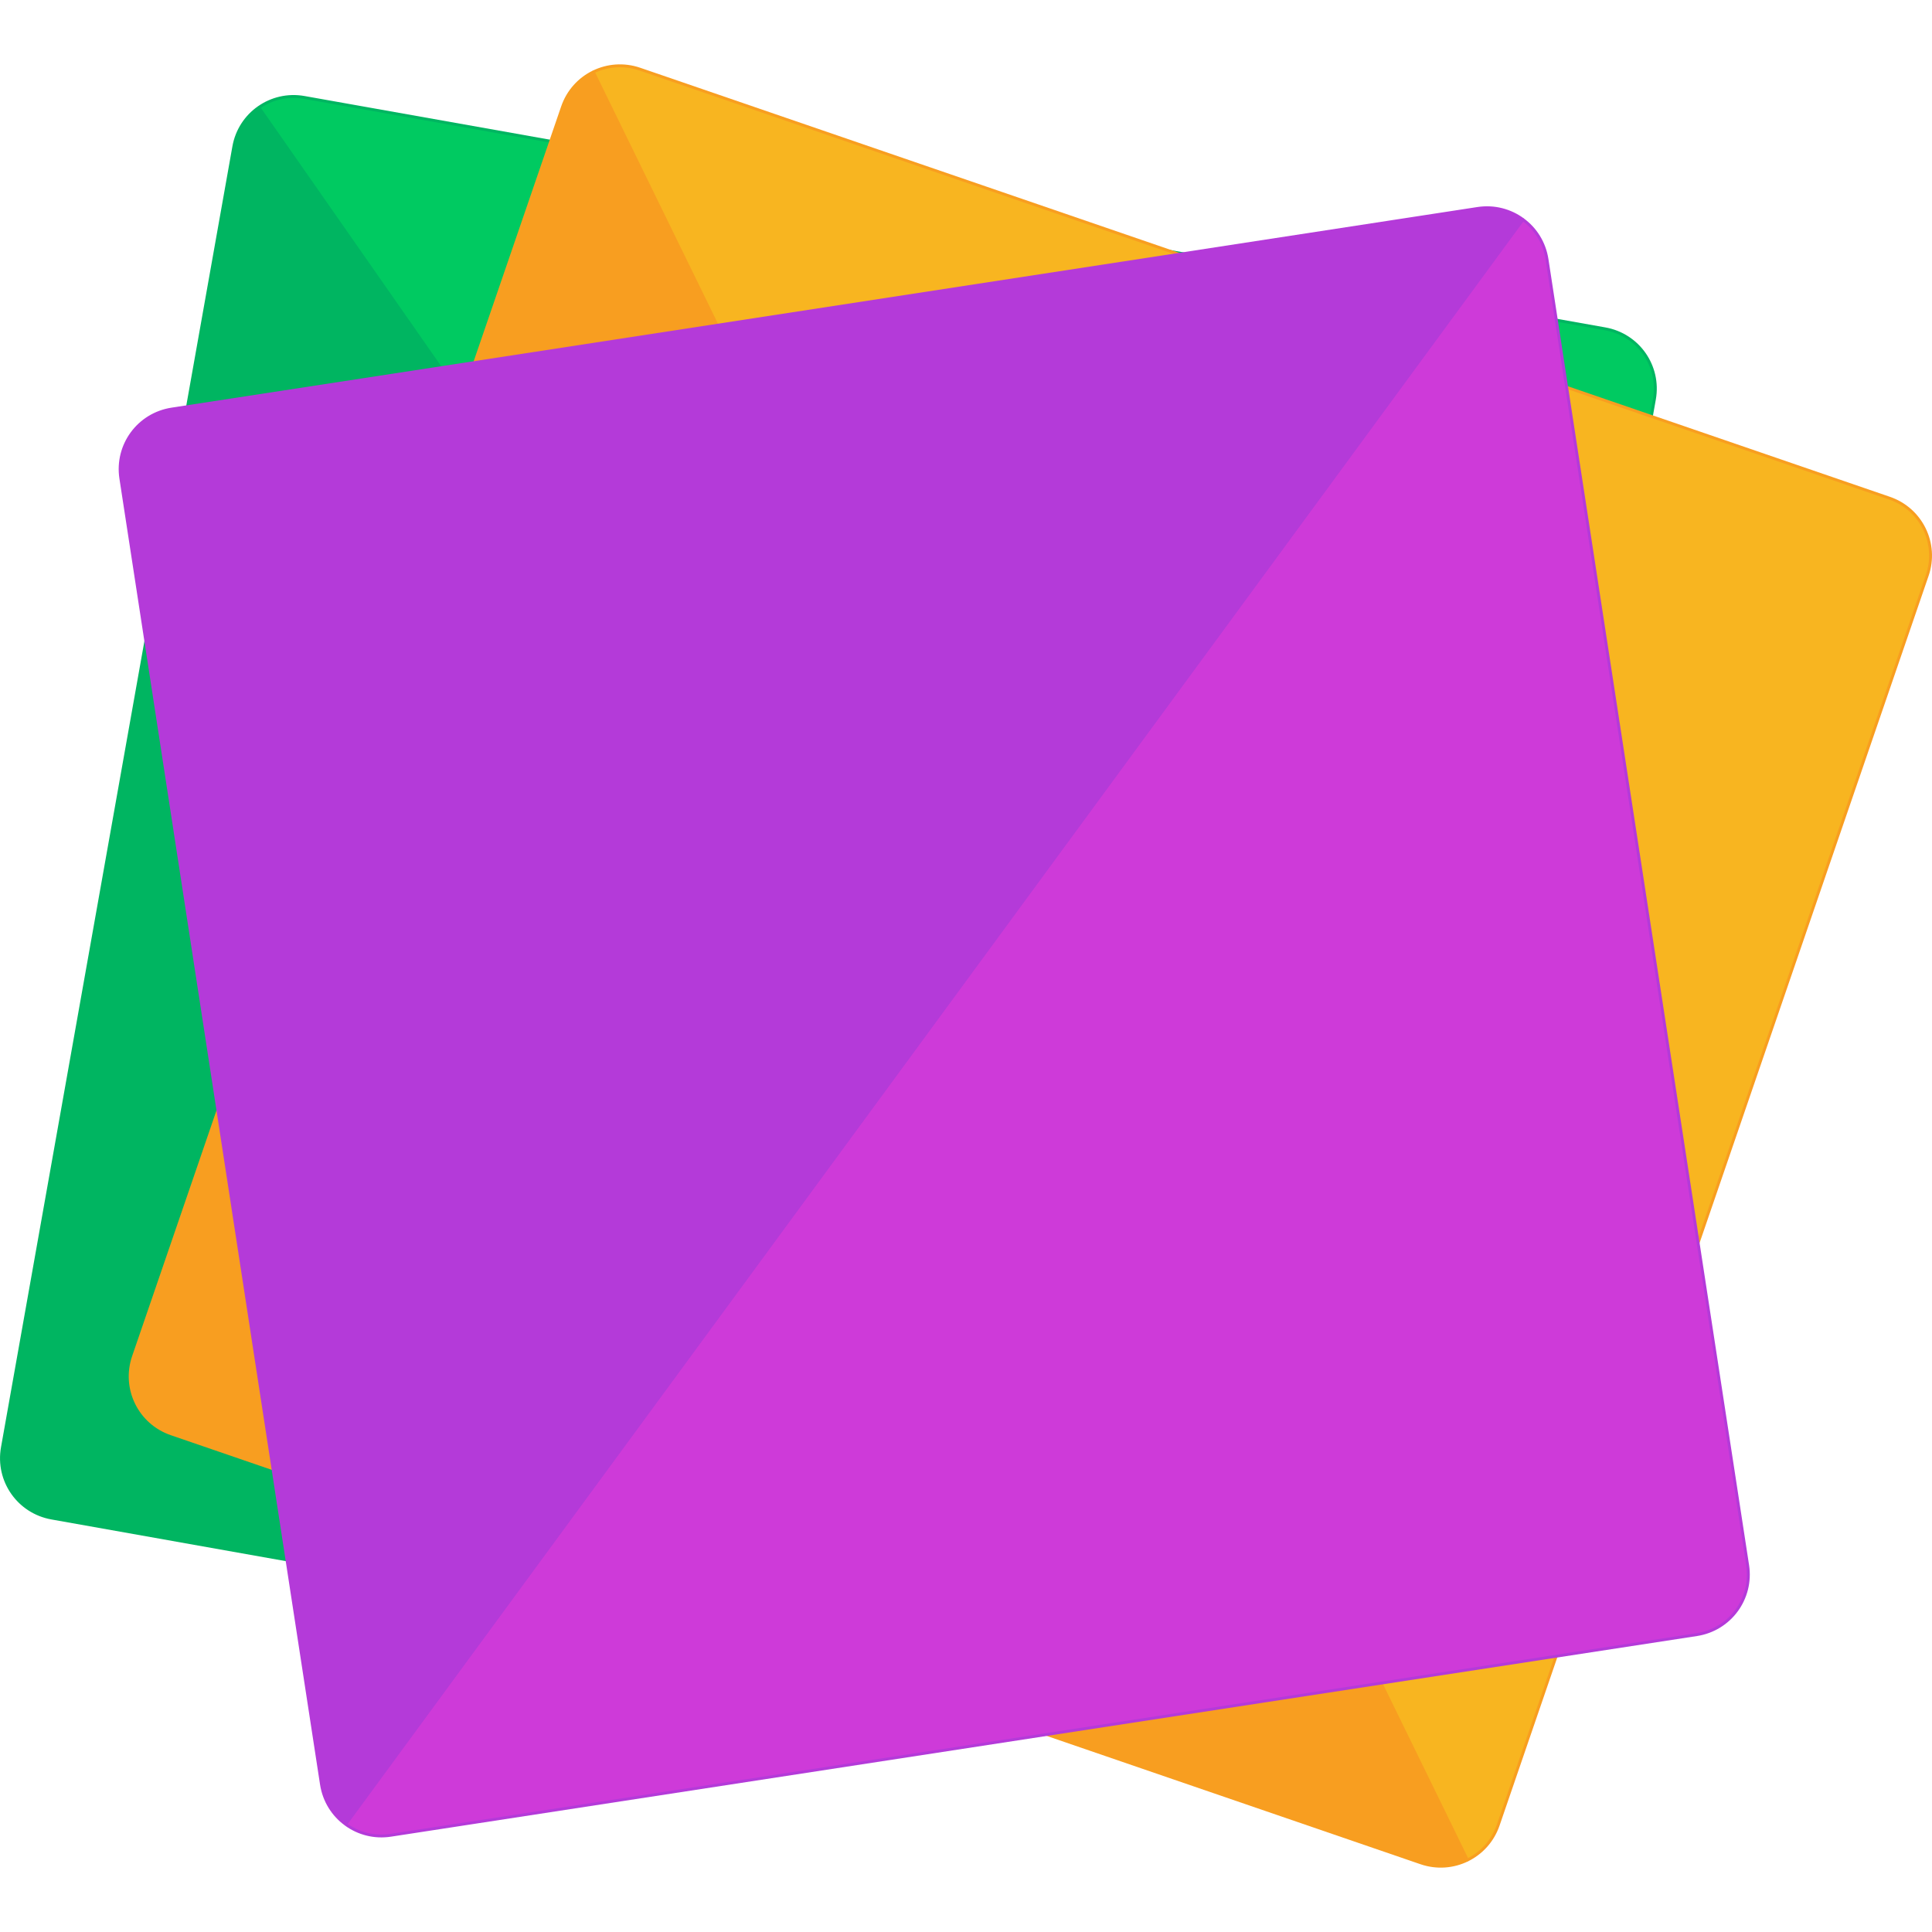 <?xml version="1.0" encoding="UTF-8" standalone="no"?>
<!-- Created with Inkscape (http://www.inkscape.org/) -->

<svg
   xmlns:dc="http://purl.org/dc/elements/1.1/"
   xmlns:cc="http://creativecommons.org/ns#"
   xmlns:rdf="http://www.w3.org/1999/02/22-rdf-syntax-ns#"
   xmlns:svg="http://www.w3.org/2000/svg"
   xmlns="http://www.w3.org/2000/svg"
   xmlns:sodipodi="http://sodipodi.sourceforge.net/DTD/sodipodi-0.dtd"
   xmlns:inkscape="http://www.inkscape.org/namespaces/inkscape"
   width="64"
   height="64"
   viewBox="0 0 64 64"
   id="svg2"
   version="1.1"
   inkscape:version="0.91 r13725"
   sodipodi:docname="icon.svg">
  <defs
     id="defs4">
    <inkscape:perspective
       sodipodi:type="inkscape:persp3d"
       inkscape:vp_x="0 : 372.04724 : 1"
       inkscape:vp_y="0 : 1000 : 0"
       inkscape:vp_z="1052.3622 : 372.04724 : 1"
       inkscape:persp3d-origin="526.1811 : 248.0315 : 1"
       id="perspective4144" />
  </defs>
  <sodipodi:namedview
     id="base"
     pagecolor="#ffffff"
     bordercolor="#666666"
     borderopacity="1.0"
     inkscape:pageopacity="0.0"
     inkscape:pageshadow="2"
     inkscape:zoom="1.4595735"
     inkscape:cx="80.349278"
     inkscape:cy="-32.52194"
     inkscape:document-units="px"
     inkscape:current-layer="layer1"
     showgrid="false"
     inkscape:window-width="1238"
     inkscape:window-height="1001"
     inkscape:window-x="42"
     inkscape:window-y="0"
     inkscape:window-maximized="1"
     units="px" />
  <g
     inkscape:label="Layer 1"
     inkscape:groupmode="layer"
     id="layer1"
     transform="translate(0,-988.362)">
    <g
       id="i64"
       inkscape:label="#g4483">
      <g
         transform="translate(-120.547,62.863)"
         id="g4473">
        <path
           inkscape:connector-curvature="0"
           id="path4312-6"
           d="m 129.121,929.057 c -0.422,0.295 -0.732,0.751 -0.829,1.301 l -7.665,43.091 c -0.196,1.099 0.532,2.141 1.631,2.337 l 43.091,7.665 c 0.55,0.098 1.085,-0.035 1.507,-0.33 l -37.735,-54.064 z"
           style="opacity:1;fill:#00b561;fill-opacity:1;stroke:#00b561;stroke-width:0.095;stroke-linecap:butt;stroke-linejoin:bevel;stroke-miterlimit:4;stroke-dasharray:none;stroke-dashoffset:0;stroke-opacity:1" />
        <path
           inkscape:connector-curvature="0"
           id="path4314-1"
           d="m 129.121,929.057 37.735,54.064 c 0.422,-0.295 0.732,-0.752 0.83,-1.301 l 7.665,-43.091 c 0.196,-1.099 -0.532,-2.141 -1.631,-2.337 l -43.091,-7.665 c -0.55,-0.098 -1.085,0.035 -1.507,0.33 z"
           style="opacity:1;fill:#00ca61;fill-opacity:1;stroke:#00b561;stroke-width:0.095;stroke-linecap:butt;stroke-linejoin:bevel;stroke-miterlimit:4;stroke-dasharray:none;stroke-dashoffset:0;stroke-opacity:1" />
        <path
           style="opacity:1;fill:#f89e20;fill-opacity:1;stroke:#f89e20;stroke-width:0.095;stroke-linecap:butt;stroke-linejoin:bevel;stroke-miterlimit:4;stroke-dasharray:none;stroke-dashoffset:0;stroke-opacity:1"
           d="m 140.201,927.883 c -0.463,0.226 -0.839,0.63 -1.02,1.158 l -14.212,41.396 c -0.362,1.056 0.196,2.198 1.252,2.56 l 41.396,14.212 c 0.528,0.181 1.077,0.132 1.54,-0.094 l -28.956,-59.232 z"
           id="path4318-3"
           inkscape:connector-curvature="0" />
        <path
           style="opacity:1;fill:#f8b520;fill-opacity:1;stroke:#f89e20;stroke-width:0.095;stroke-linecap:butt;stroke-linejoin:bevel;stroke-miterlimit:4;stroke-dasharray:none;stroke-dashoffset:0;stroke-opacity:1"
           d="m 140.201,927.883 28.956,59.232 c 0.463,-0.226 0.839,-0.63 1.02,-1.158 l 14.212,-41.396 c 0.362,-1.056 -0.196,-2.198 -1.252,-2.56 l -41.396,-14.212 c -0.528,-0.181 -1.078,-0.132 -1.54,0.094 z"
           id="path4320-2"
           inkscape:connector-curvature="0" />
        <path
           style="opacity:1;fill:#ce3ad9;fill-opacity:1;stroke:#b43ad9;stroke-width:0.095;stroke-linecap:butt;stroke-linejoin:bevel;stroke-miterlimit:4;stroke-dasharray:none;stroke-dashoffset:0;stroke-opacity:1"
           d="m 131.995,985.929 c 0.415,0.305 0.947,0.45 1.499,0.365 l 43.26,-6.646 c 1.103,-0.17 1.855,-1.194 1.686,-2.298 l -6.646,-43.26 c -0.085,-0.552 -0.383,-1.016 -0.799,-1.32 l -39,53.159 z"
           id="path4324-1"
           inkscape:connector-curvature="0" />
        <path
           style="opacity:1;fill:#b43ad9;fill-opacity:1;stroke:#b43ad9;stroke-width:0.095;stroke-linecap:butt;stroke-linejoin:bevel;stroke-miterlimit:4;stroke-dasharray:none;stroke-dashoffset:0;stroke-opacity:1"
           d="m 131.995,985.929 39,-53.159 c -0.415,-0.305 -0.947,-0.45 -1.499,-0.366 l -43.26,6.646 c -1.103,0.17 -1.855,1.194 -1.686,2.298 l 6.646,43.26 c 0.085,0.552 0.383,1.016 0.799,1.32 z"
           id="path4326-5"
           inkscape:connector-curvature="0" />
      </g>
      <rect
         ry="0"
         rx="0"
         y="988.362"
         x="0"
         height="64"
         width="64"
         id="rect4481"
         style="opacity:1;fill:none;fill-opacity:1;stroke:none;stroke-width:1;stroke-linecap:butt;stroke-linejoin:bevel;stroke-miterlimit:4;stroke-dasharray:none;stroke-dashoffset:0;stroke-opacity:1" />
    </g>
    <g
       inkscape:label="#g4483"
       id="i48"
       transform="matrix(0.75,0,0,0.75,64,263.091)">
      <g
         id="g4533"
         transform="translate(-120.547,62.863)">
        <path
           style="opacity:1;fill:#00b561;fill-opacity:1;stroke:#00b561;stroke-width:0.095;stroke-linecap:butt;stroke-linejoin:bevel;stroke-miterlimit:4;stroke-dasharray:none;stroke-dashoffset:0;stroke-opacity:1"
           d="m 129.121,929.057 c -0.422,0.295 -0.732,0.751 -0.829,1.301 l -7.665,43.091 c -0.196,1.099 0.532,2.141 1.631,2.337 l 43.091,7.665 c 0.55,0.098 1.085,-0.035 1.507,-0.33 l -37.735,-54.064 z"
           id="path4535"
           inkscape:connector-curvature="0" />
        <path
           style="opacity:1;fill:#00ca61;fill-opacity:1;stroke:#00b561;stroke-width:0.095;stroke-linecap:butt;stroke-linejoin:bevel;stroke-miterlimit:4;stroke-dasharray:none;stroke-dashoffset:0;stroke-opacity:1"
           d="m 129.121,929.057 37.735,54.064 c 0.422,-0.295 0.732,-0.752 0.83,-1.301 l 7.665,-43.091 c 0.196,-1.099 -0.532,-2.141 -1.631,-2.337 l -43.091,-7.665 c -0.55,-0.098 -1.085,0.035 -1.507,0.33 z"
           id="path4537"
           inkscape:connector-curvature="0" />
        <path
           inkscape:connector-curvature="0"
           id="path4539"
           d="m 140.201,927.883 c -0.463,0.226 -0.839,0.63 -1.02,1.158 l -14.212,41.396 c -0.362,1.056 0.196,2.198 1.252,2.56 l 41.396,14.212 c 0.528,0.181 1.077,0.132 1.54,-0.094 l -28.956,-59.232 z"
           style="opacity:1;fill:#f89e20;fill-opacity:1;stroke:#f89e20;stroke-width:0.095;stroke-linecap:butt;stroke-linejoin:bevel;stroke-miterlimit:4;stroke-dasharray:none;stroke-dashoffset:0;stroke-opacity:1" />
        <path
           inkscape:connector-curvature="0"
           id="path4541"
           d="m 140.201,927.883 28.956,59.232 c 0.463,-0.226 0.839,-0.63 1.02,-1.158 l 14.212,-41.396 c 0.362,-1.056 -0.196,-2.198 -1.252,-2.56 l -41.396,-14.212 c -0.528,-0.181 -1.078,-0.132 -1.54,0.094 z"
           style="opacity:1;fill:#f8b520;fill-opacity:1;stroke:#f89e20;stroke-width:0.095;stroke-linecap:butt;stroke-linejoin:bevel;stroke-miterlimit:4;stroke-dasharray:none;stroke-dashoffset:0;stroke-opacity:1" />
        <path
           inkscape:connector-curvature="0"
           id="path4543"
           d="m 131.995,985.929 c 0.415,0.305 0.947,0.45 1.499,0.365 l 43.26,-6.646 c 1.103,-0.17 1.855,-1.194 1.686,-2.298 l -6.646,-43.26 c -0.085,-0.552 -0.383,-1.016 -0.799,-1.32 l -39,53.159 z"
           style="opacity:1;fill:#ce3ad9;fill-opacity:1;stroke:#b43ad9;stroke-width:0.095;stroke-linecap:butt;stroke-linejoin:bevel;stroke-miterlimit:4;stroke-dasharray:none;stroke-dashoffset:0;stroke-opacity:1" />
        <path
           inkscape:connector-curvature="0"
           id="path4545"
           d="m 131.995,985.929 39,-53.159 c -0.415,-0.305 -0.947,-0.45 -1.499,-0.366 l -43.26,6.646 c -1.103,0.17 -1.855,1.194 -1.686,2.298 l 6.646,43.26 c 0.085,0.552 0.383,1.016 0.799,1.32 z"
           style="opacity:1;fill:#b43ad9;fill-opacity:1;stroke:#b43ad9;stroke-width:0.095;stroke-linecap:butt;stroke-linejoin:bevel;stroke-miterlimit:4;stroke-dasharray:none;stroke-dashoffset:0;stroke-opacity:1" />
      </g>
      <rect
         style="opacity:1;fill:none;fill-opacity:1;stroke:none;stroke-width:1;stroke-linecap:butt;stroke-linejoin:bevel;stroke-miterlimit:4;stroke-dasharray:none;stroke-dashoffset:0;stroke-opacity:1"
         id="rect4547"
         width="64"
         height="64"
         x="0"
         y="988.362"
         rx="0"
         ry="0" />
    </g>
    <g
       transform="matrix(0.5,0,0,0.5,112,526.181)"
       id="i32"
       inkscape:label="#g4483">
      <g
         transform="translate(-120.547,62.863)"
         id="g4551">
        <path
           inkscape:connector-curvature="0"
           id="path4553"
           d="m 129.121,929.057 c -0.422,0.295 -0.732,0.751 -0.829,1.301 l -7.665,43.091 c -0.196,1.099 0.532,2.141 1.631,2.337 l 43.091,7.665 c 0.55,0.098 1.085,-0.035 1.507,-0.33 l -37.735,-54.064 z"
           style="opacity:1;fill:#00b561;fill-opacity:1;stroke:#00b561;stroke-width:0.095;stroke-linecap:butt;stroke-linejoin:bevel;stroke-miterlimit:4;stroke-dasharray:none;stroke-dashoffset:0;stroke-opacity:1" />
        <path
           inkscape:connector-curvature="0"
           id="path4555"
           d="m 129.121,929.057 37.735,54.064 c 0.422,-0.295 0.732,-0.752 0.83,-1.301 l 7.665,-43.091 c 0.196,-1.099 -0.532,-2.141 -1.631,-2.337 l -43.091,-7.665 c -0.55,-0.098 -1.085,0.035 -1.507,0.33 z"
           style="opacity:1;fill:#00ca61;fill-opacity:1;stroke:#00b561;stroke-width:0.095;stroke-linecap:butt;stroke-linejoin:bevel;stroke-miterlimit:4;stroke-dasharray:none;stroke-dashoffset:0;stroke-opacity:1" />
        <path
           style="opacity:1;fill:#f89e20;fill-opacity:1;stroke:#f89e20;stroke-width:0.095;stroke-linecap:butt;stroke-linejoin:bevel;stroke-miterlimit:4;stroke-dasharray:none;stroke-dashoffset:0;stroke-opacity:1"
           d="m 140.201,927.883 c -0.463,0.226 -0.839,0.63 -1.02,1.158 l -14.212,41.396 c -0.362,1.056 0.196,2.198 1.252,2.56 l 41.396,14.212 c 0.528,0.181 1.077,0.132 1.54,-0.094 l -28.956,-59.232 z"
           id="path4557"
           inkscape:connector-curvature="0" />
        <path
           style="opacity:1;fill:#f8b520;fill-opacity:1;stroke:#f89e20;stroke-width:0.095;stroke-linecap:butt;stroke-linejoin:bevel;stroke-miterlimit:4;stroke-dasharray:none;stroke-dashoffset:0;stroke-opacity:1"
           d="m 140.201,927.883 28.956,59.232 c 0.463,-0.226 0.839,-0.63 1.02,-1.158 l 14.212,-41.396 c 0.362,-1.056 -0.196,-2.198 -1.252,-2.56 l -41.396,-14.212 c -0.528,-0.181 -1.078,-0.132 -1.54,0.094 z"
           id="path4559"
           inkscape:connector-curvature="0" />
        <path
           style="opacity:1;fill:#ce3ad9;fill-opacity:1;stroke:#b43ad9;stroke-width:0.095;stroke-linecap:butt;stroke-linejoin:bevel;stroke-miterlimit:4;stroke-dasharray:none;stroke-dashoffset:0;stroke-opacity:1"
           d="m 131.995,985.929 c 0.415,0.305 0.947,0.45 1.499,0.365 l 43.26,-6.646 c 1.103,-0.17 1.855,-1.194 1.686,-2.298 l -6.646,-43.26 c -0.085,-0.552 -0.383,-1.016 -0.799,-1.32 l -39,53.159 z"
           id="path4561"
           inkscape:connector-curvature="0" />
        <path
           style="opacity:1;fill:#b43ad9;fill-opacity:1;stroke:#b43ad9;stroke-width:0.095;stroke-linecap:butt;stroke-linejoin:bevel;stroke-miterlimit:4;stroke-dasharray:none;stroke-dashoffset:0;stroke-opacity:1"
           d="m 131.995,985.929 39,-53.159 c -0.415,-0.305 -0.947,-0.45 -1.499,-0.366 l -43.26,6.646 c -1.103,0.17 -1.855,1.194 -1.686,2.298 l 6.646,43.26 c 0.085,0.552 0.383,1.016 0.799,1.32 z"
           id="path4563"
           inkscape:connector-curvature="0" />
      </g>
      <rect
         ry="0"
         rx="0"
         y="988.362"
         x="0"
         height="64"
         width="64"
         id="rect4565"
         style="opacity:1;fill:none;fill-opacity:1;stroke:none;stroke-width:1;stroke-linecap:butt;stroke-linejoin:bevel;stroke-miterlimit:4;stroke-dasharray:none;stroke-dashoffset:0;stroke-opacity:1" />
    </g>
    <g
       inkscape:label="#g4483"
       id="i24"
       transform="matrix(0.375,0,0,0.375,144,657.726)">
      <g
         id="g4569"
         transform="translate(-120.547,62.863)">
        <path
           style="opacity:1;fill:#00b561;fill-opacity:1;stroke:#00b561;stroke-width:0.095;stroke-linecap:butt;stroke-linejoin:bevel;stroke-miterlimit:4;stroke-dasharray:none;stroke-dashoffset:0;stroke-opacity:1"
           d="m 129.121,929.057 c -0.422,0.295 -0.732,0.751 -0.829,1.301 l -7.665,43.091 c -0.196,1.099 0.532,2.141 1.631,2.337 l 43.091,7.665 c 0.55,0.098 1.085,-0.035 1.507,-0.33 l -37.735,-54.064 z"
           id="path4571"
           inkscape:connector-curvature="0" />
        <path
           style="opacity:1;fill:#00ca61;fill-opacity:1;stroke:#00b561;stroke-width:0.095;stroke-linecap:butt;stroke-linejoin:bevel;stroke-miterlimit:4;stroke-dasharray:none;stroke-dashoffset:0;stroke-opacity:1"
           d="m 129.121,929.057 37.735,54.064 c 0.422,-0.295 0.732,-0.752 0.83,-1.301 l 7.665,-43.091 c 0.196,-1.099 -0.532,-2.141 -1.631,-2.337 l -43.091,-7.665 c -0.55,-0.098 -1.085,0.035 -1.507,0.33 z"
           id="path4573"
           inkscape:connector-curvature="0" />
        <path
           inkscape:connector-curvature="0"
           id="path4575"
           d="m 140.201,927.883 c -0.463,0.226 -0.839,0.63 -1.02,1.158 l -14.212,41.396 c -0.362,1.056 0.196,2.198 1.252,2.56 l 41.396,14.212 c 0.528,0.181 1.077,0.132 1.54,-0.094 l -28.956,-59.232 z"
           style="opacity:1;fill:#f89e20;fill-opacity:1;stroke:#f89e20;stroke-width:0.095;stroke-linecap:butt;stroke-linejoin:bevel;stroke-miterlimit:4;stroke-dasharray:none;stroke-dashoffset:0;stroke-opacity:1" />
        <path
           inkscape:connector-curvature="0"
           id="path4577"
           d="m 140.201,927.883 28.956,59.232 c 0.463,-0.226 0.839,-0.63 1.02,-1.158 l 14.212,-41.396 c 0.362,-1.056 -0.196,-2.198 -1.252,-2.56 l -41.396,-14.212 c -0.528,-0.181 -1.078,-0.132 -1.54,0.094 z"
           style="opacity:1;fill:#f8b520;fill-opacity:1;stroke:#f89e20;stroke-width:0.095;stroke-linecap:butt;stroke-linejoin:bevel;stroke-miterlimit:4;stroke-dasharray:none;stroke-dashoffset:0;stroke-opacity:1" />
        <path
           inkscape:connector-curvature="0"
           id="path4579"
           d="m 131.995,985.929 c 0.415,0.305 0.947,0.45 1.499,0.365 l 43.26,-6.646 c 1.103,-0.17 1.855,-1.194 1.686,-2.298 l -6.646,-43.26 c -0.085,-0.552 -0.383,-1.016 -0.799,-1.32 l -39,53.159 z"
           style="opacity:1;fill:#ce3ad9;fill-opacity:1;stroke:#b43ad9;stroke-width:0.095;stroke-linecap:butt;stroke-linejoin:bevel;stroke-miterlimit:4;stroke-dasharray:none;stroke-dashoffset:0;stroke-opacity:1" />
        <path
           inkscape:connector-curvature="0"
           id="path4581"
           d="m 131.995,985.929 39,-53.159 c -0.415,-0.305 -0.947,-0.45 -1.499,-0.366 l -43.26,6.646 c -1.103,0.17 -1.855,1.194 -1.686,2.298 l 6.646,43.26 c 0.085,0.552 0.383,1.016 0.799,1.32 z"
           style="opacity:1;fill:#b43ad9;fill-opacity:1;stroke:#b43ad9;stroke-width:0.095;stroke-linecap:butt;stroke-linejoin:bevel;stroke-miterlimit:4;stroke-dasharray:none;stroke-dashoffset:0;stroke-opacity:1" />
      </g>
      <rect
         style="opacity:1;fill:none;fill-opacity:1;stroke:none;stroke-width:1;stroke-linecap:butt;stroke-linejoin:bevel;stroke-miterlimit:4;stroke-dasharray:none;stroke-dashoffset:0;stroke-opacity:1"
         id="rect4583"
         width="64"
         height="64"
         x="0"
         y="988.362"
         rx="0"
         ry="0" />
    </g>
    <g
       transform="matrix(0.25,0,0,0.25,168,789.272)"
       id="i16"
       inkscape:label="#g4483">
      <g
         transform="translate(-120.547,62.863)"
         id="g4587">
        <path
           inkscape:connector-curvature="0"
           id="path4589"
           d="m 129.121,929.057 c -0.422,0.295 -0.732,0.751 -0.829,1.301 l -7.665,43.091 c -0.196,1.099 0.532,2.141 1.631,2.337 l 43.091,7.665 c 0.55,0.098 1.085,-0.035 1.507,-0.33 l -37.735,-54.064 z"
           style="opacity:1;fill:#00b561;fill-opacity:1;stroke:#00b561;stroke-width:0.095;stroke-linecap:butt;stroke-linejoin:bevel;stroke-miterlimit:4;stroke-dasharray:none;stroke-dashoffset:0;stroke-opacity:1" />
        <path
           inkscape:connector-curvature="0"
           id="path4591"
           d="m 129.121,929.057 37.735,54.064 c 0.422,-0.295 0.732,-0.752 0.83,-1.301 l 7.665,-43.091 c 0.196,-1.099 -0.532,-2.141 -1.631,-2.337 l -43.091,-7.665 c -0.55,-0.098 -1.085,0.035 -1.507,0.33 z"
           style="opacity:1;fill:#00ca61;fill-opacity:1;stroke:#00b561;stroke-width:0.095;stroke-linecap:butt;stroke-linejoin:bevel;stroke-miterlimit:4;stroke-dasharray:none;stroke-dashoffset:0;stroke-opacity:1" />
        <path
           style="opacity:1;fill:#f89e20;fill-opacity:1;stroke:#f89e20;stroke-width:0.095;stroke-linecap:butt;stroke-linejoin:bevel;stroke-miterlimit:4;stroke-dasharray:none;stroke-dashoffset:0;stroke-opacity:1"
           d="m 140.201,927.883 c -0.463,0.226 -0.839,0.63 -1.02,1.158 l -14.212,41.396 c -0.362,1.056 0.196,2.198 1.252,2.56 l 41.396,14.212 c 0.528,0.181 1.077,0.132 1.54,-0.094 l -28.956,-59.232 z"
           id="path4593"
           inkscape:connector-curvature="0" />
        <path
           style="opacity:1;fill:#f8b520;fill-opacity:1;stroke:#f89e20;stroke-width:0.095;stroke-linecap:butt;stroke-linejoin:bevel;stroke-miterlimit:4;stroke-dasharray:none;stroke-dashoffset:0;stroke-opacity:1"
           d="m 140.201,927.883 28.956,59.232 c 0.463,-0.226 0.839,-0.63 1.02,-1.158 l 14.212,-41.396 c 0.362,-1.056 -0.196,-2.198 -1.252,-2.56 l -41.396,-14.212 c -0.528,-0.181 -1.078,-0.132 -1.54,0.094 z"
           id="path4595"
           inkscape:connector-curvature="0" />
        <path
           style="opacity:1;fill:#ce3ad9;fill-opacity:1;stroke:#b43ad9;stroke-width:0.095;stroke-linecap:butt;stroke-linejoin:bevel;stroke-miterlimit:4;stroke-dasharray:none;stroke-dashoffset:0;stroke-opacity:1"
           d="m 131.995,985.929 c 0.415,0.305 0.947,0.45 1.499,0.365 l 43.26,-6.646 c 1.103,-0.17 1.855,-1.194 1.686,-2.298 l -6.646,-43.26 c -0.085,-0.552 -0.383,-1.016 -0.799,-1.32 l -39,53.159 z"
           id="path4597"
           inkscape:connector-curvature="0" />
        <path
           style="opacity:1;fill:#b43ad9;fill-opacity:1;stroke:#b43ad9;stroke-width:0.095;stroke-linecap:butt;stroke-linejoin:bevel;stroke-miterlimit:4;stroke-dasharray:none;stroke-dashoffset:0;stroke-opacity:1"
           d="m 131.995,985.929 39,-53.159 c -0.415,-0.305 -0.947,-0.45 -1.499,-0.366 l -43.26,6.646 c -1.103,0.17 -1.855,1.194 -1.686,2.298 l 6.646,43.26 c 0.085,0.552 0.383,1.016 0.799,1.32 z"
           id="path4599"
           inkscape:connector-curvature="0" />
      </g>
      <rect
         ry="0"
         rx="0"
         y="988.362"
         x="0"
         height="64"
         width="64"
         id="rect4601"
         style="opacity:1;fill:none;fill-opacity:1;stroke:none;stroke-width:1;stroke-linecap:butt;stroke-linejoin:bevel;stroke-miterlimit:4;stroke-dasharray:none;stroke-dashoffset:0;stroke-opacity:1" />
    </g>
  </g>
</svg>
